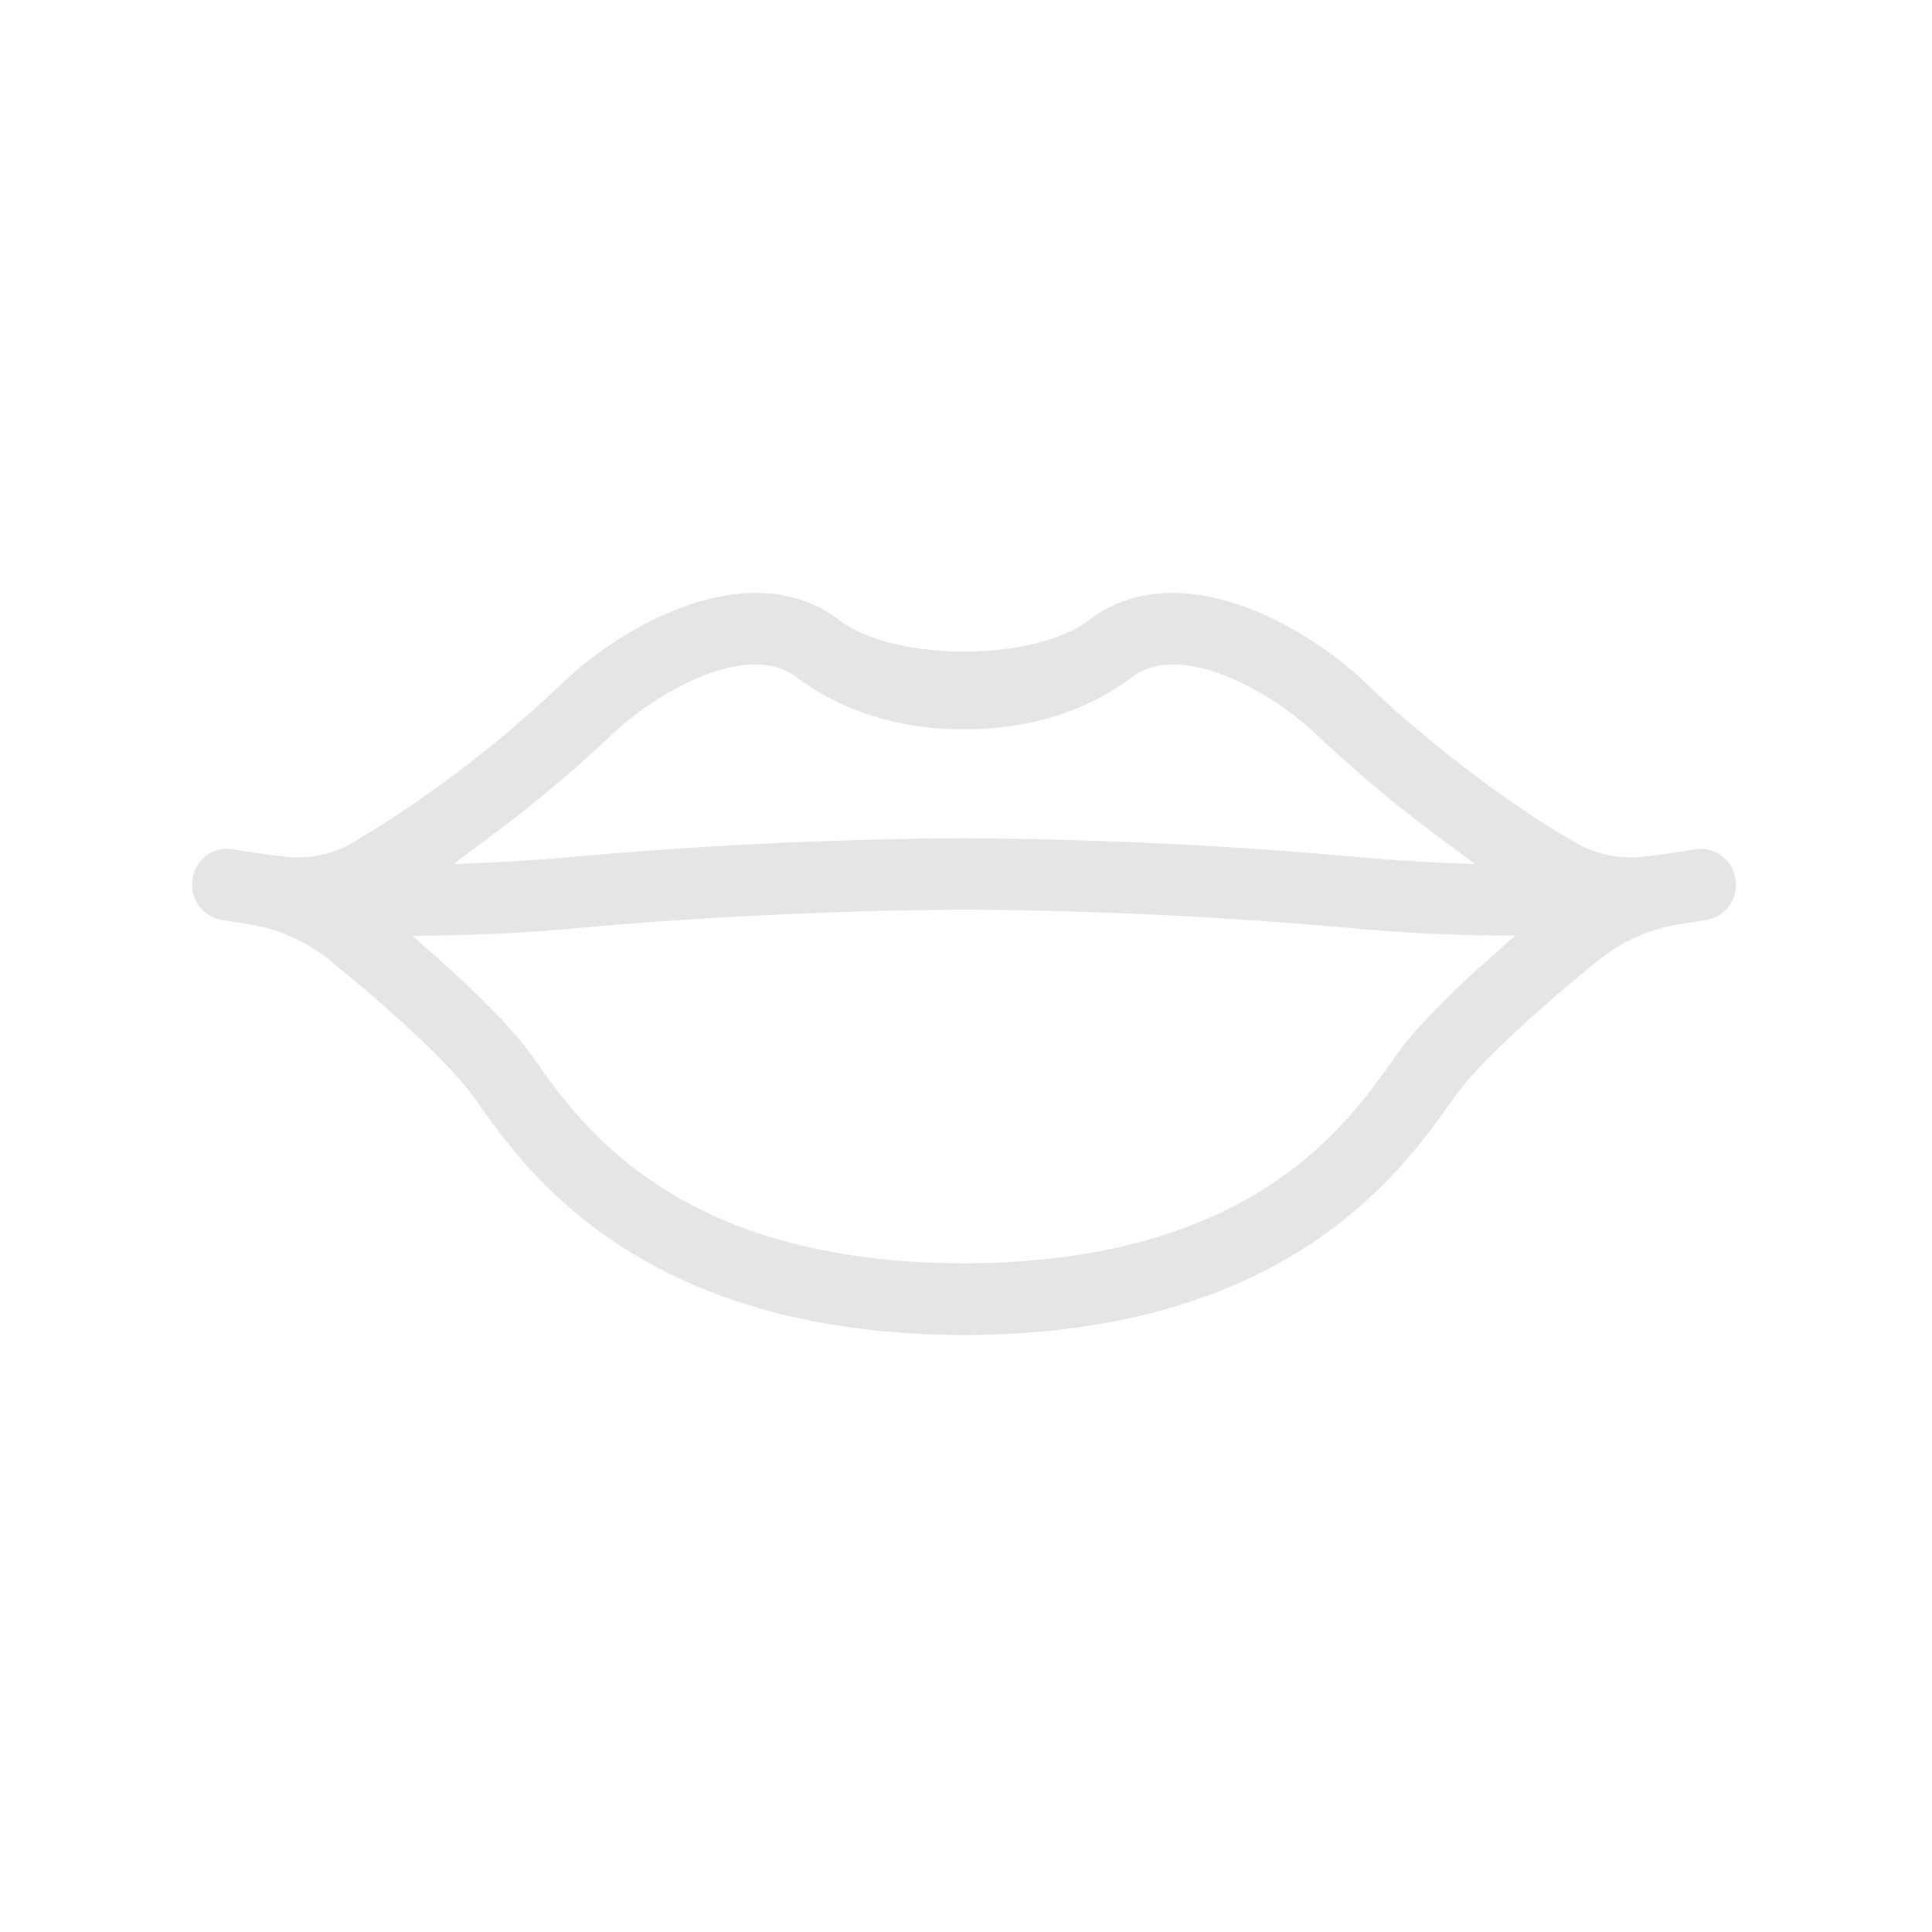 <svg width="244" height="244" viewBox="0 0 244 244" fill="none" xmlns="http://www.w3.org/2000/svg">
<path d="M24.42 110.52C24.252 111.128 24.212 111.764 24.305 112.388C24.397 113.012 24.619 113.61 24.956 114.143C25.293 114.676 25.738 115.133 26.262 115.484C26.787 115.835 27.379 116.072 28 116.18C28.91 116.34 30 116.51 31.11 116.68C34.999 117.237 38.663 118.841 41.71 121.32C50.58 128.54 57.18 134.83 59.83 138.56L60.29 139.21C66.48 147.96 80.98 168.45 121.52 168.61H122C162.53 168.45 177 147.96 183.22 139.21L183.69 138.55C187.3 133.46 196.59 125.55 201.8 121.32C204.847 118.84 208.511 117.236 212.4 116.68C213.56 116.51 214.6 116.34 215.51 116.18C216.13 116.073 216.721 115.837 217.244 115.488C217.767 115.139 218.212 114.684 218.549 114.153C218.886 113.622 219.109 113.026 219.202 112.404C219.295 111.781 219.257 111.147 219.09 110.54C218.806 109.453 218.121 108.513 217.174 107.909C216.226 107.304 215.086 107.08 213.98 107.28C211.93 107.64 209.73 107.94 207.45 108.2C204.613 108.529 201.745 107.959 199.25 106.57C191.68 102.4 179.87 93.48 172.93 86.68C164.77 78.68 148.59 69.85 137.49 78.34C130.58 83.61 112.94 83.61 106.03 78.34C94.93 69.85 78.75 78.68 70.59 86.68C62.596 94.27 53.778 100.942 44.3 106.57C41.797 107.957 38.923 108.527 36.08 108.2C33.73 107.94 31.49 107.62 29.42 107.26C29.163 107.212 28.902 107.188 28.64 107.19C27.666 107.194 26.721 107.524 25.956 108.127C25.191 108.731 24.65 109.573 24.42 110.52ZM60.91 106.41C66.505 102.305 71.848 97.867 76.91 93.12C82.85 87.31 94.47 80.86 100.57 85.51C104.52 88.51 111.4 92.11 121.77 92.11C132.14 92.11 139.02 88.52 142.97 85.51C149.06 80.86 160.69 87.3 166.63 93.12C171.692 97.867 177.035 102.305 182.63 106.41L186.31 109.13L181.74 108.94C178.48 108.79 175.18 108.57 171.9 108.27C148.25 106.1 127.9 105.89 122.26 105.87H121.84C117.84 105.87 96.55 105.99 71.68 108.27C68.45 108.56 65.14 108.79 61.85 108.93L57.26 109.14L60.91 106.41ZM55.71 118.14C61.15 118.07 66.78 117.77 72.45 117.25C96.93 115.01 118.2 114.89 122.22 114.89C127.76 114.89 147.63 115.11 171.03 117.25C176.7 117.77 182.34 118.07 187.77 118.14H191.4L188.68 120.54C182.79 125.74 178.63 130.03 176.31 133.29L175.84 133.96C169.98 142.24 157.84 159.47 121.75 159.55C85.69 159.51 73.5 142.28 67.64 134L67.17 133.32C64.85 130.07 60.69 125.78 54.8 120.58L52.08 118.18L55.71 118.14Z" fill="#E5E5E5"/>
</svg>
